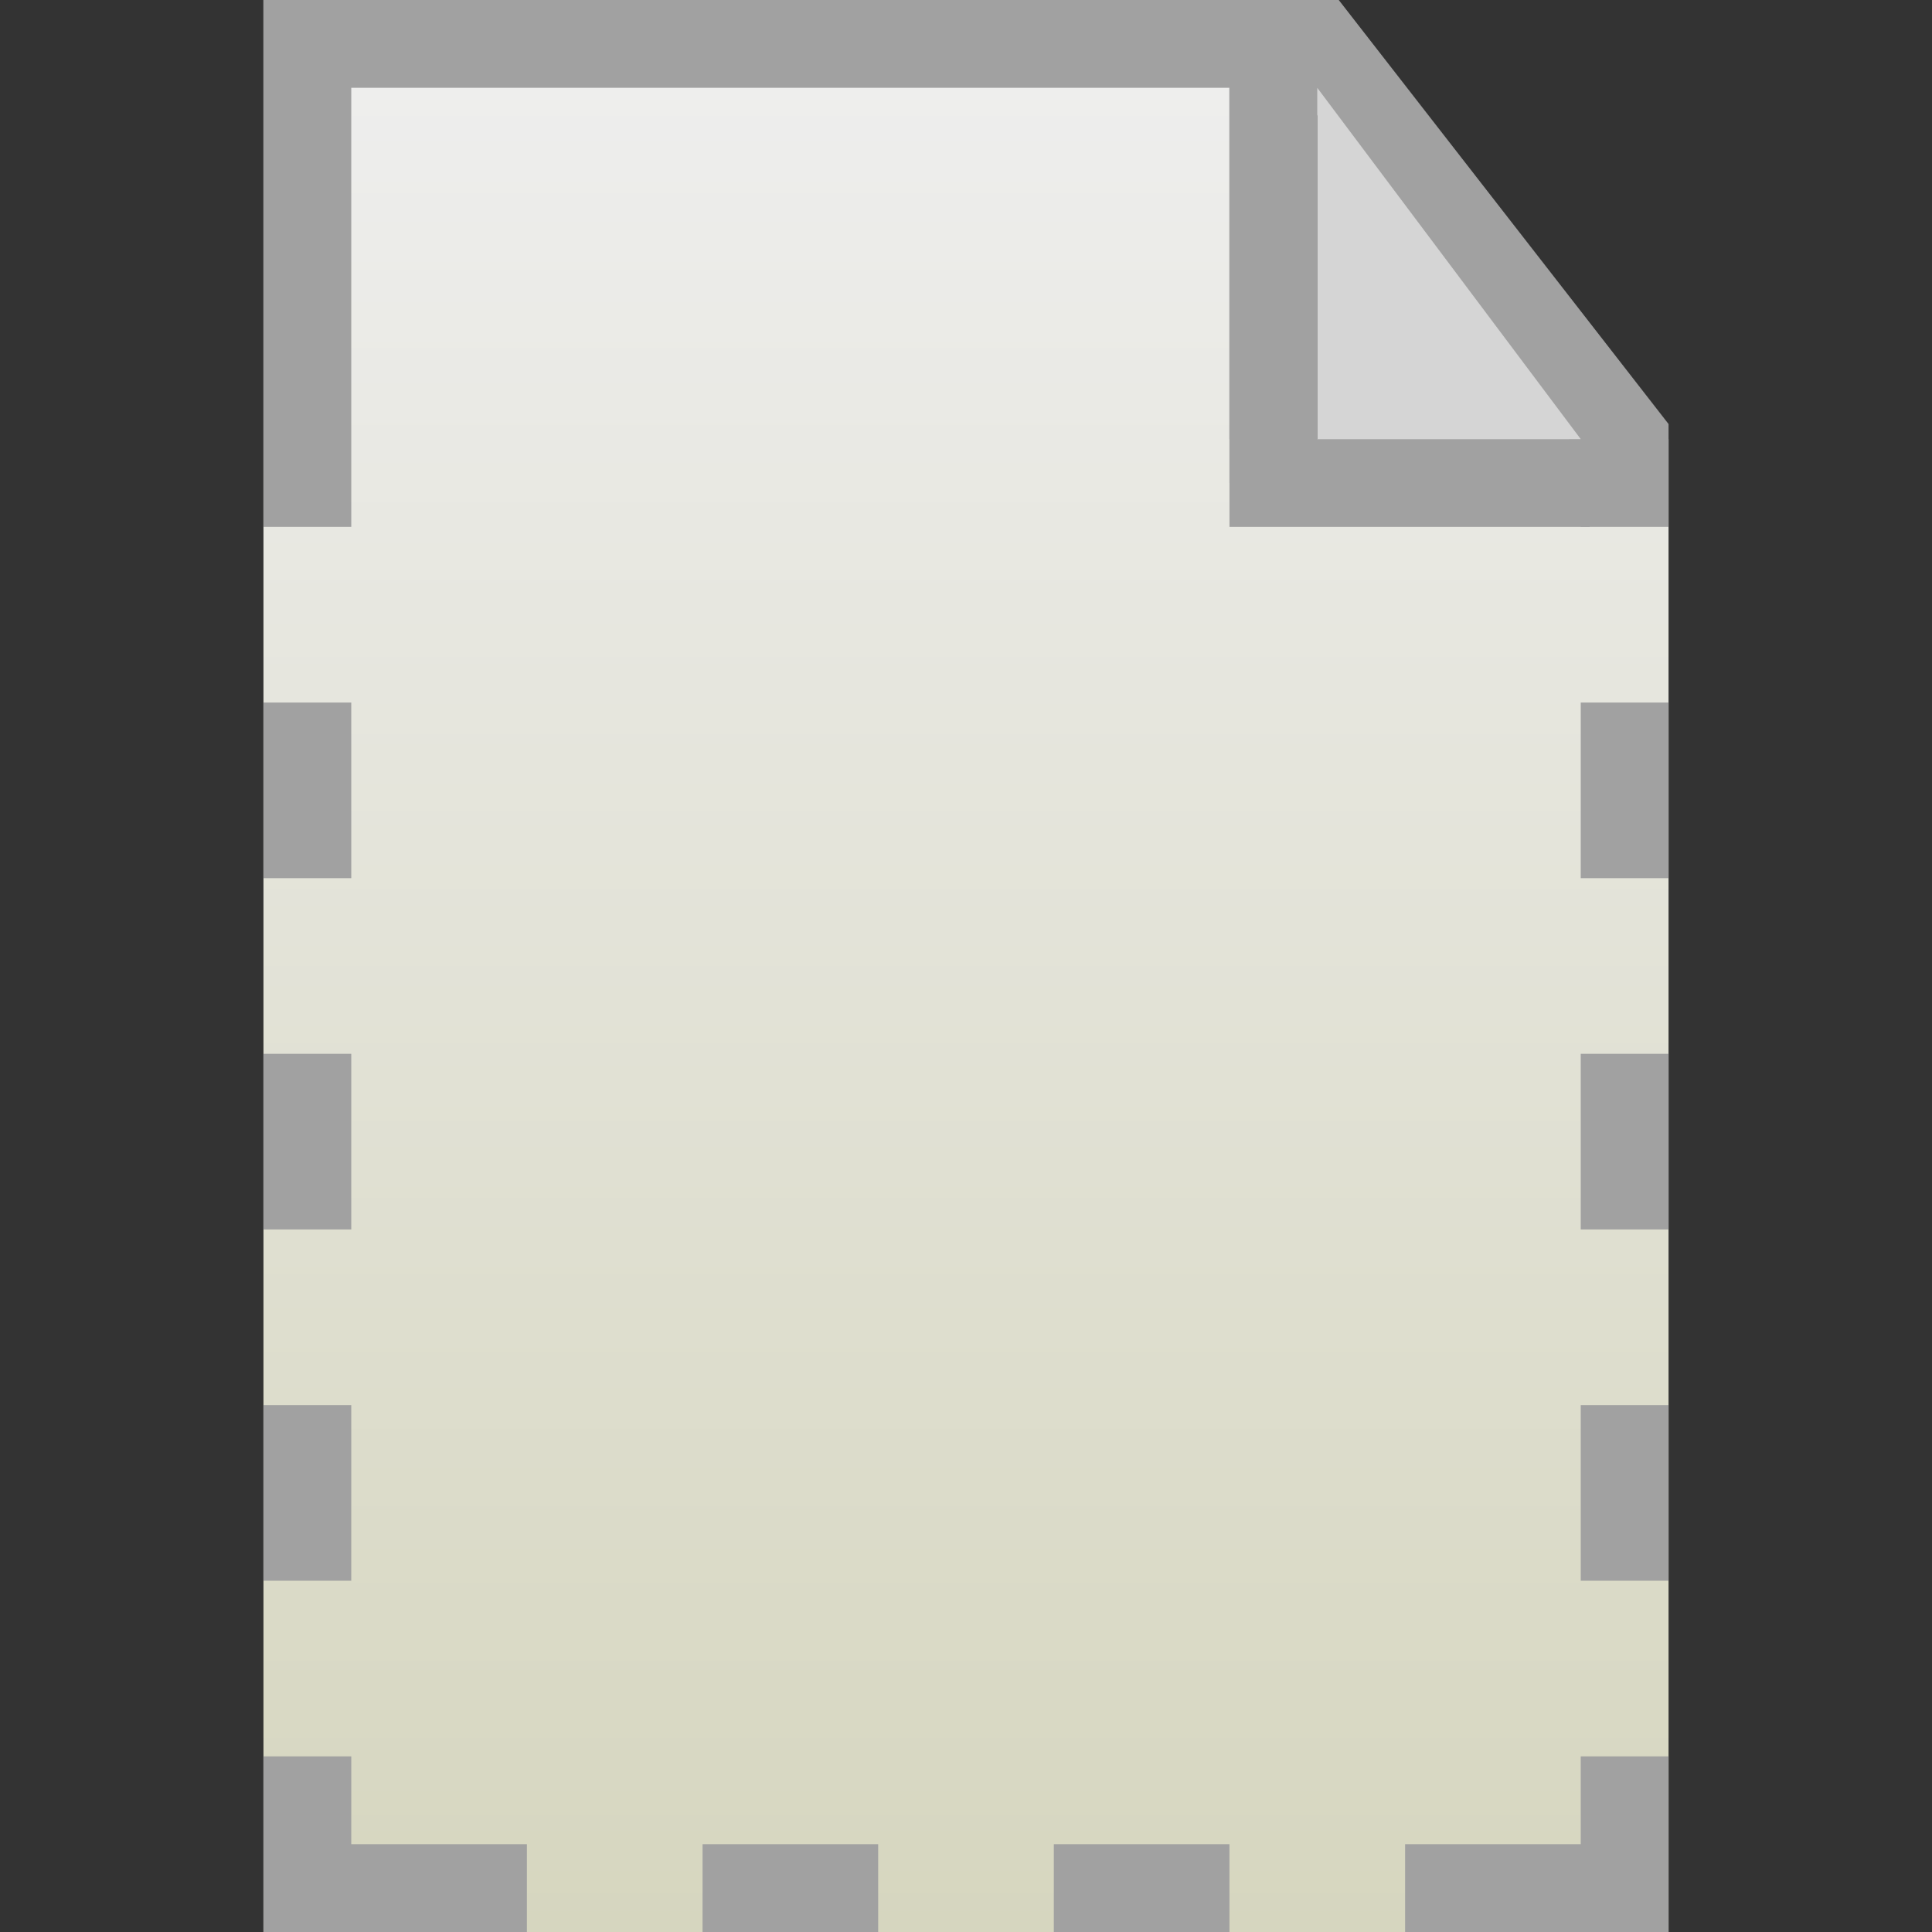 <?xml version="1.0" encoding="utf-8"?>
<!-- Generator: Adobe Illustrator 21.0.0, SVG Export Plug-In . SVG Version: 6.00 Build 0)  -->
<svg version="1.1" id="图层_39" xmlns="http://www.w3.org/2000/svg" xmlns:xlink="http://www.w3.org/1999/xlink" x="0px" y="0px"
	 viewBox="0 0 22 22" style="enable-background:new 0 0 22 22;" xml:space="preserve">
<rect x="0" y="0" width="22" height="22" fill="#333333" stroke="none"/>
<style type="text/css">
	.st0{fill:url(#SVGID_1_);}
	.st1{fill:none;stroke:#A1A1A1;stroke-miterlimit:10;}
	.st2{fill:none;}
	.st3{fill:#D5D5D5;}
</style>
<g>
	
		<linearGradient id="SVGID_1_" gradientUnits="userSpaceOnUse" x1="11" y1="774" x2="11" y2="796" gradientTransform="matrix(1 0 0 1 0 -774)">
		<stop  offset="0" style="stop-color:#EFEFEF"/>
		<stop  offset="1" style="stop-color:#D6D6BF"/>
	</linearGradient>
	<polygon class="st0" points="3,0 14,0 14,5 19,5 19,22 3,22 	"/>
	<polyline class="st1" points="3.5,6 3.5,0.5 15,0.5 18.5,5 18.5,6 	"/>
	<line class="st2" x1="18.1" y1="12.4" x2="18.1" y2="9.6"/>
	<polygon class="st1" points="14.5,5.5 14.5,4.1 14.5,0 14.5,0 	"/>
	<line class="st1" x1="14" y1="5.5" x2="18.1" y2="5.5"/>
</g>
<polyline class="st3" points="15,1 15,5 18,5 "/>
<line class="st1" x1="3.5" y1="8" x2="3.5" y2="10"/>
<line class="st1" x1="3.5" y1="12" x2="3.5" y2="14"/>
<line class="st1" x1="3.5" y1="16" x2="3.5" y2="18"/>
<polyline class="st1" points="18.5,20 18.5,21.5 16,21.5 "/>
<polyline class="st1" points="3.5,20 3.5,21.5 6,21.5 "/>
<line class="st1" x1="18.5" y1="8" x2="18.5" y2="10"/>
<line class="st1" x1="18.5" y1="12" x2="18.5" y2="14"/>
<line class="st1" x1="18.5" y1="16" x2="18.5" y2="18"/>
<line class="st1" x1="10" y1="21.5" x2="8" y2="21.5"/>
<line class="st1" x1="14" y1="21.5" x2="12" y2="21.5"/>
</svg>
